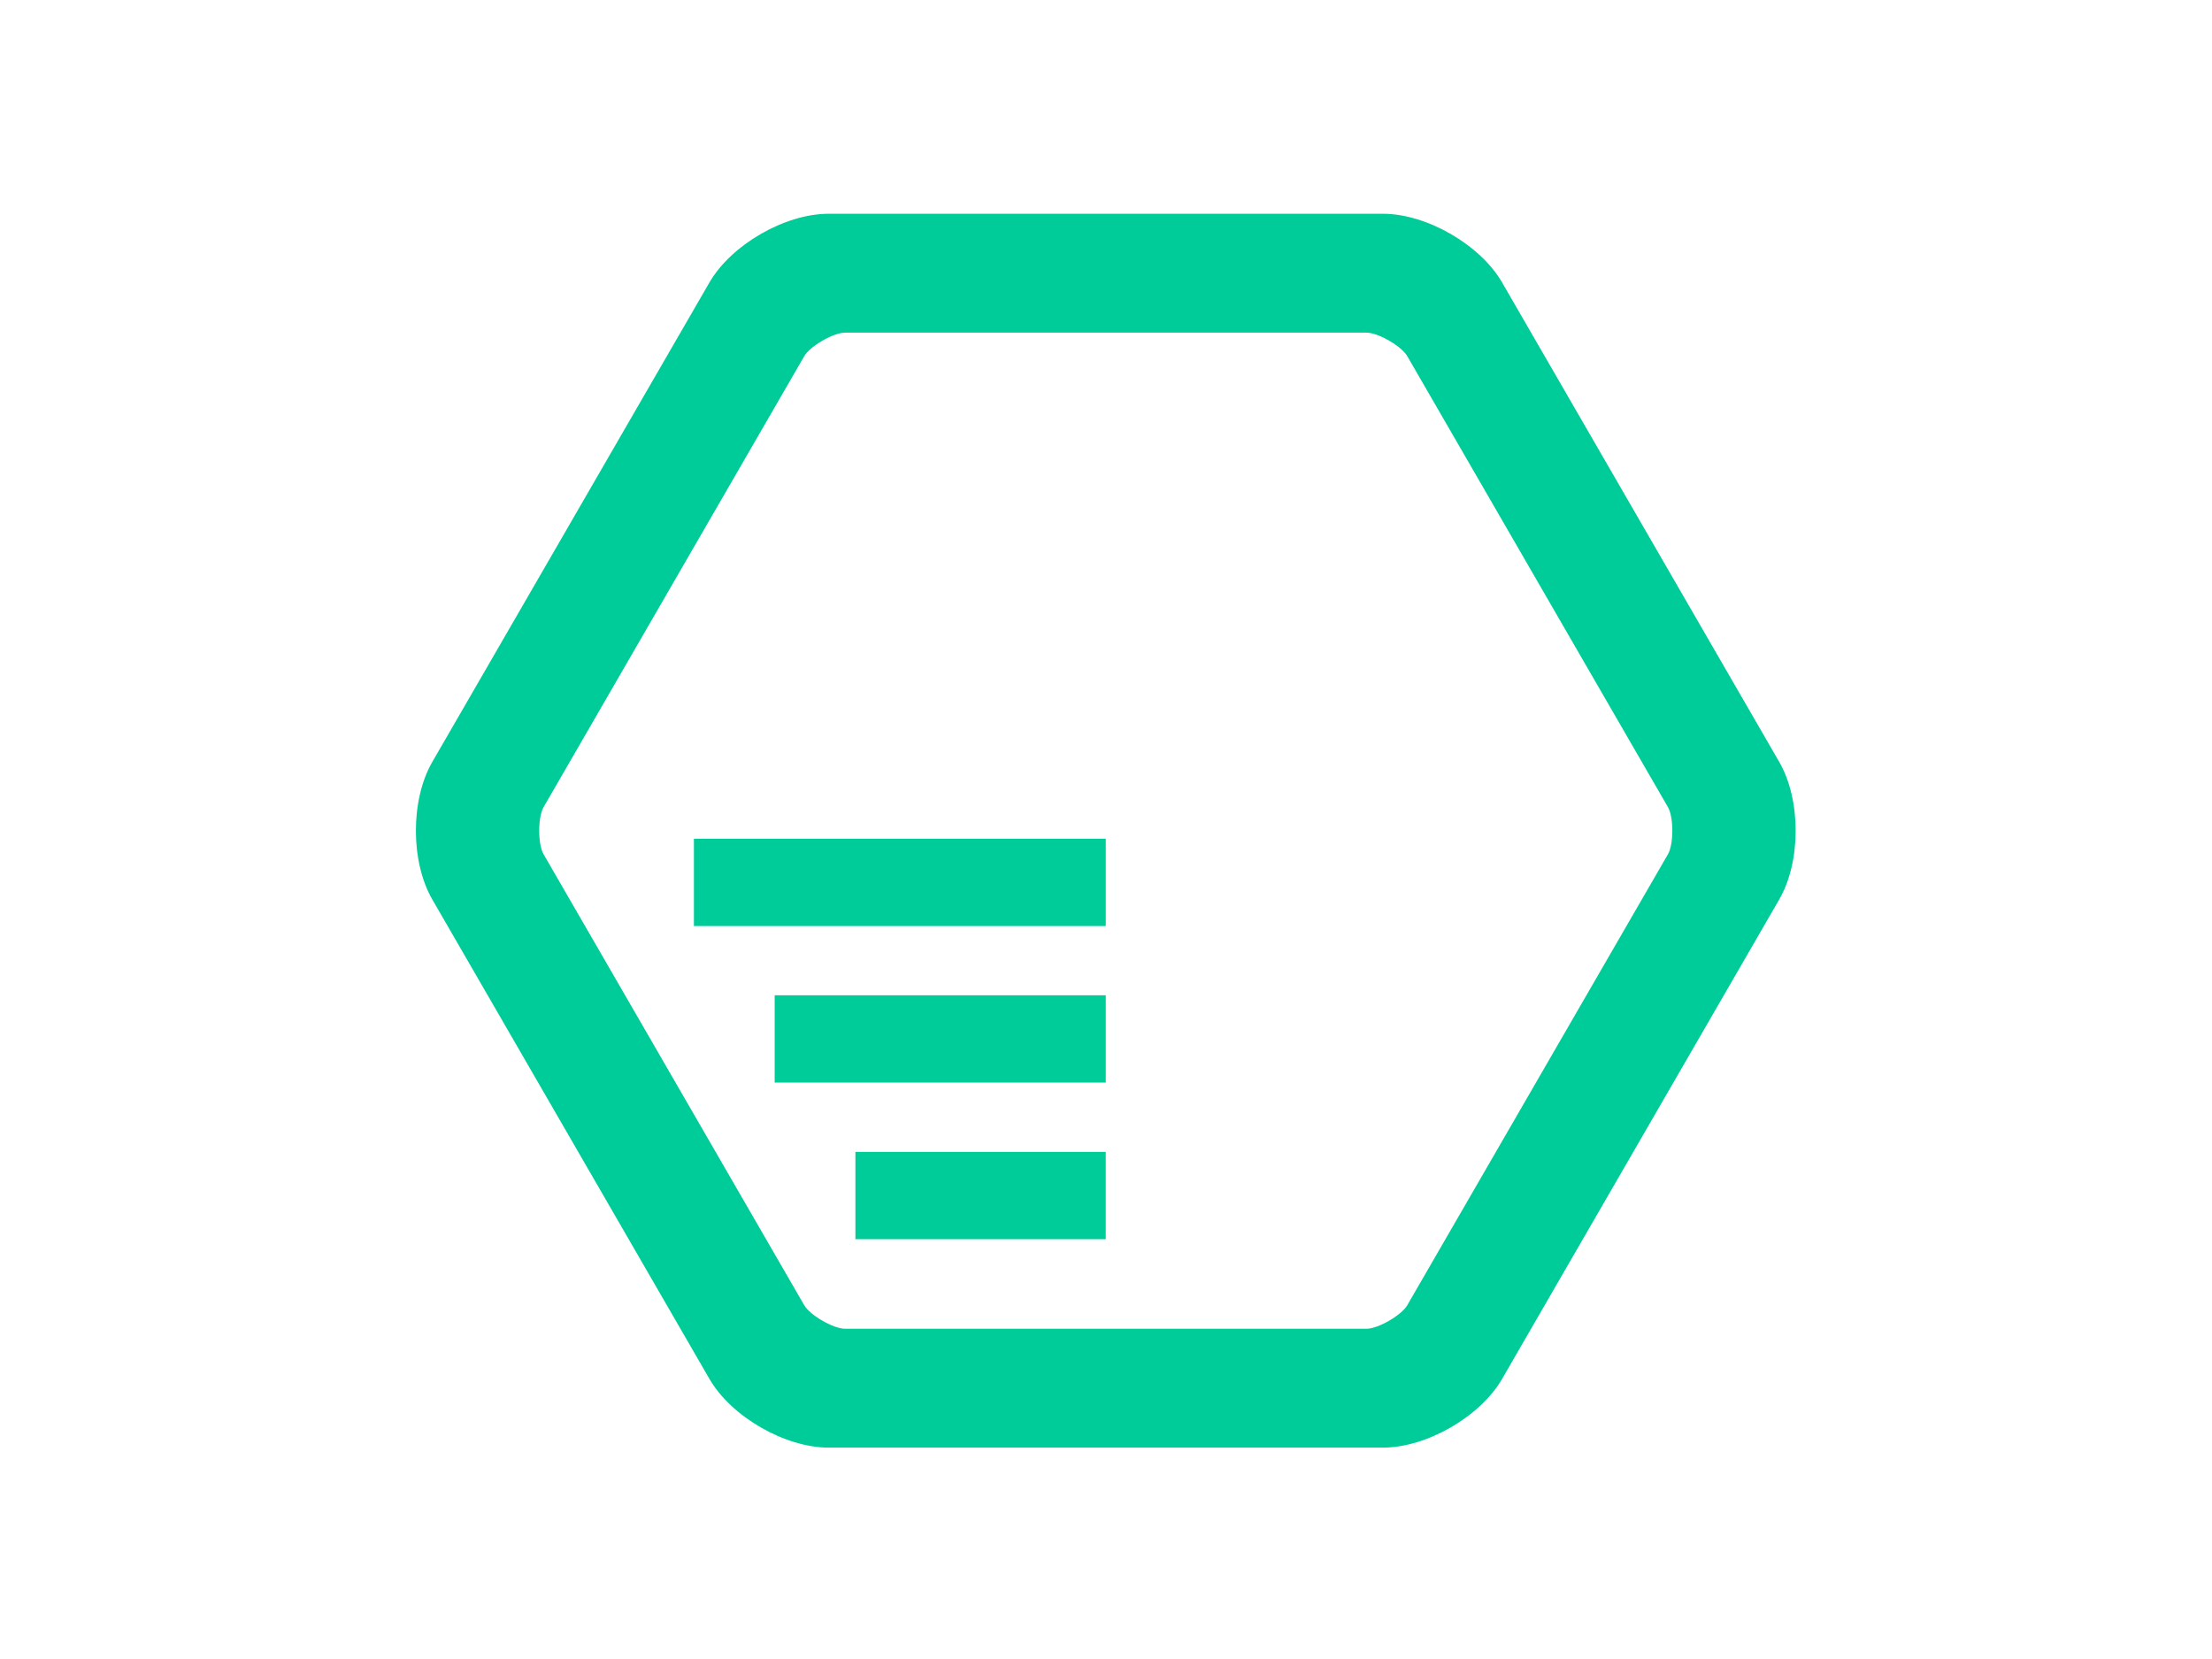 <?xml version="1.0" encoding="utf-8"?>
<!-- Generator: Adobe Illustrator 23.1.0, SVG Export Plug-In . SVG Version: 6.00 Build 0)  -->
<svg version="1.1" id="圖層_1" xmlns="http://www.w3.org/2000/svg" xmlns:xlink="http://www.w3.org/1999/xlink" x="0px" y="0px"
	 viewBox="0 0 800 600" style="enable-background:new 0 0 800 600;" xml:space="preserve">
<style type="text/css">
	.st0{clip-path:url(#SVGID_2_);}
	.st1{clip-path:url(#SVGID_4_);fill:#00CC99;}
	.st2{clip-path:url(#SVGID_6_);}
	.st3{clip-path:url(#SVGID_8_);fill:#00CC99;}
	.st4{clip-path:url(#SVGID_10_);}
	.st5{clip-path:url(#SVGID_12_);fill:#00CC99;}
	.st6{clip-path:url(#SVGID_14_);}
	.st7{clip-path:url(#SVGID_16_);fill:#00CC99;}
	.st8{clip-path:url(#SVGID_18_);}
	.st9{clip-path:url(#SVGID_20_);fill:#00CC99;}
	.st10{clip-path:url(#SVGID_22_);}
	.st11{clip-path:url(#SVGID_24_);fill:#00CC99;}
	.st12{clip-path:url(#SVGID_26_);}
	.st13{clip-path:url(#SVGID_28_);fill:#00CC99;}
	.st14{clip-path:url(#SVGID_30_);}
	.st15{clip-path:url(#SVGID_32_);fill:#00CC99;}
	.st16{clip-path:url(#SVGID_34_);}
	.st17{clip-path:url(#SVGID_36_);fill:#00CC99;}
	.st18{clip-path:url(#SVGID_38_);}
	.st19{clip-path:url(#SVGID_40_);fill:#00CC99;}
	.st20{clip-path:url(#SVGID_42_);}
	.st21{clip-path:url(#SVGID_44_);fill:#00CC99;}
	.st22{clip-path:url(#SVGID_46_);}
	.st23{clip-path:url(#SVGID_48_);fill:#00CC99;}
	.st24{clip-path:url(#SVGID_50_);}
	.st25{clip-path:url(#SVGID_52_);fill:#00CC99;}
	.st26{clip-path:url(#SVGID_54_);}
	.st27{clip-path:url(#SVGID_56_);fill:#00CC99;}
	.st28{clip-path:url(#SVGID_58_);}
	.st29{clip-path:url(#SVGID_60_);fill:#00CC99;}
	.st30{clip-path:url(#SVGID_62_);}
	.st31{clip-path:url(#SVGID_64_);fill:#00CC99;}
	.st32{clip-path:url(#SVGID_66_);}
	.st33{clip-path:url(#SVGID_68_);fill:#00CC99;}
	.st34{clip-path:url(#SVGID_70_);}
	.st35{clip-path:url(#SVGID_72_);fill:#00CC99;}
	.st36{clip-path:url(#SVGID_74_);}
	.st37{clip-path:url(#SVGID_76_);fill:#00CC99;}
	.st38{clip-path:url(#SVGID_78_);}
	.st39{clip-path:url(#SVGID_80_);fill:#00CC99;}
	.st40{clip-path:url(#SVGID_82_);}
	.st41{clip-path:url(#SVGID_84_);fill:#00CC99;}
	.st42{clip-path:url(#SVGID_86_);}
	.st43{clip-path:url(#SVGID_88_);fill:#00CC99;}
	.st44{clip-path:url(#SVGID_90_);}
	.st45{clip-path:url(#SVGID_92_);fill:#00CC99;}
	.st46{clip-path:url(#SVGID_94_);}
	.st47{clip-path:url(#SVGID_96_);fill:#00CC99;}
</style>
<g>
	<defs>
		<path id="SVGID_65_" d="M643.49,275.57l-100.23-173.4c-7.9-13.67-27.3-24.86-43.11-24.86H299.68c-15.81,0-35.21,11.19-43.11,24.86
			l-100.23,173.4c-7.9,13.67-7.9,36.05,0,49.72l100.23,173.4c7.9,13.67,27.3,24.86,43.11,24.86h200.47
			c15.81,0,35.21-11.19,43.11-24.86l100.23-173.4C651.4,311.61,651.4,289.24,643.49,275.57 M603.23,308.96l-94.26,163.07
			c-2.12,3.67-10.55,8.53-14.79,8.53H305.65c-4.24,0-12.68-4.86-14.8-8.53L196.6,308.96c-2.12-3.67-2.12-13.39,0-17.06l94.26-163.07
			c2.12-3.67,10.55-8.53,14.8-8.53h188.52c4.24,0,12.67,4.86,14.79,8.53l94.26,163.07C605.35,295.56,605.35,305.29,603.23,308.96"/>
	</defs>
	<clipPath id="SVGID_2_">
		<use xlink:href="#SVGID_65_"  style="overflow:visible;"/>
	</clipPath>
	<g class="st0">
		<defs>
			<rect id="SVGID_67_" width="800" height="600"/>
		</defs>
		<clipPath id="SVGID_4_">
			<use xlink:href="#SVGID_67_"  style="overflow:visible;"/>
		</clipPath>
		<rect x="145.41" y="72.31" class="st1" width="509.01" height="456.24"/>
	</g>
</g>
<g>
	<defs>
		<rect id="SVGID_69_" x="250.96" y="303.34" width="148.96" height="31.58"/>
	</defs>
	<clipPath id="SVGID_6_">
		<use xlink:href="#SVGID_69_"  style="overflow:visible;"/>
	</clipPath>
	<g class="st2">
		<defs>
			<rect id="SVGID_71_" width="800" height="600"/>
		</defs>
		<clipPath id="SVGID_8_">
			<use xlink:href="#SVGID_71_"  style="overflow:visible;"/>
		</clipPath>
		<rect x="245.96" y="298.34" class="st3" width="158.96" height="41.58"/>
	</g>
</g>
<g>
	<defs>
		<rect id="SVGID_73_" x="280.17" y="359.96" width="119.75" height="31.58"/>
	</defs>
	<clipPath id="SVGID_10_">
		<use xlink:href="#SVGID_73_"  style="overflow:visible;"/>
	</clipPath>
	<g class="st4">
		<defs>
			<rect id="SVGID_75_" width="800" height="600"/>
		</defs>
		<clipPath id="SVGID_12_">
			<use xlink:href="#SVGID_75_"  style="overflow:visible;"/>
		</clipPath>
		<rect x="275.17" y="354.96" class="st5" width="129.75" height="41.58"/>
	</g>
</g>
<g>
	<defs>
		<rect id="SVGID_77_" x="309.37" y="416.6" width="90.54" height="31.58"/>
	</defs>
	<clipPath id="SVGID_14_">
		<use xlink:href="#SVGID_77_"  style="overflow:visible;"/>
	</clipPath>
	<g class="st6">
		<defs>
			<rect id="SVGID_79_" width="800" height="600"/>
		</defs>
		<clipPath id="SVGID_16_">
			<use xlink:href="#SVGID_79_"  style="overflow:visible;"/>
		</clipPath>
		<rect x="304.37" y="411.6" class="st7" width="100.54" height="41.58"/>
	</g>
</g>
</svg>
